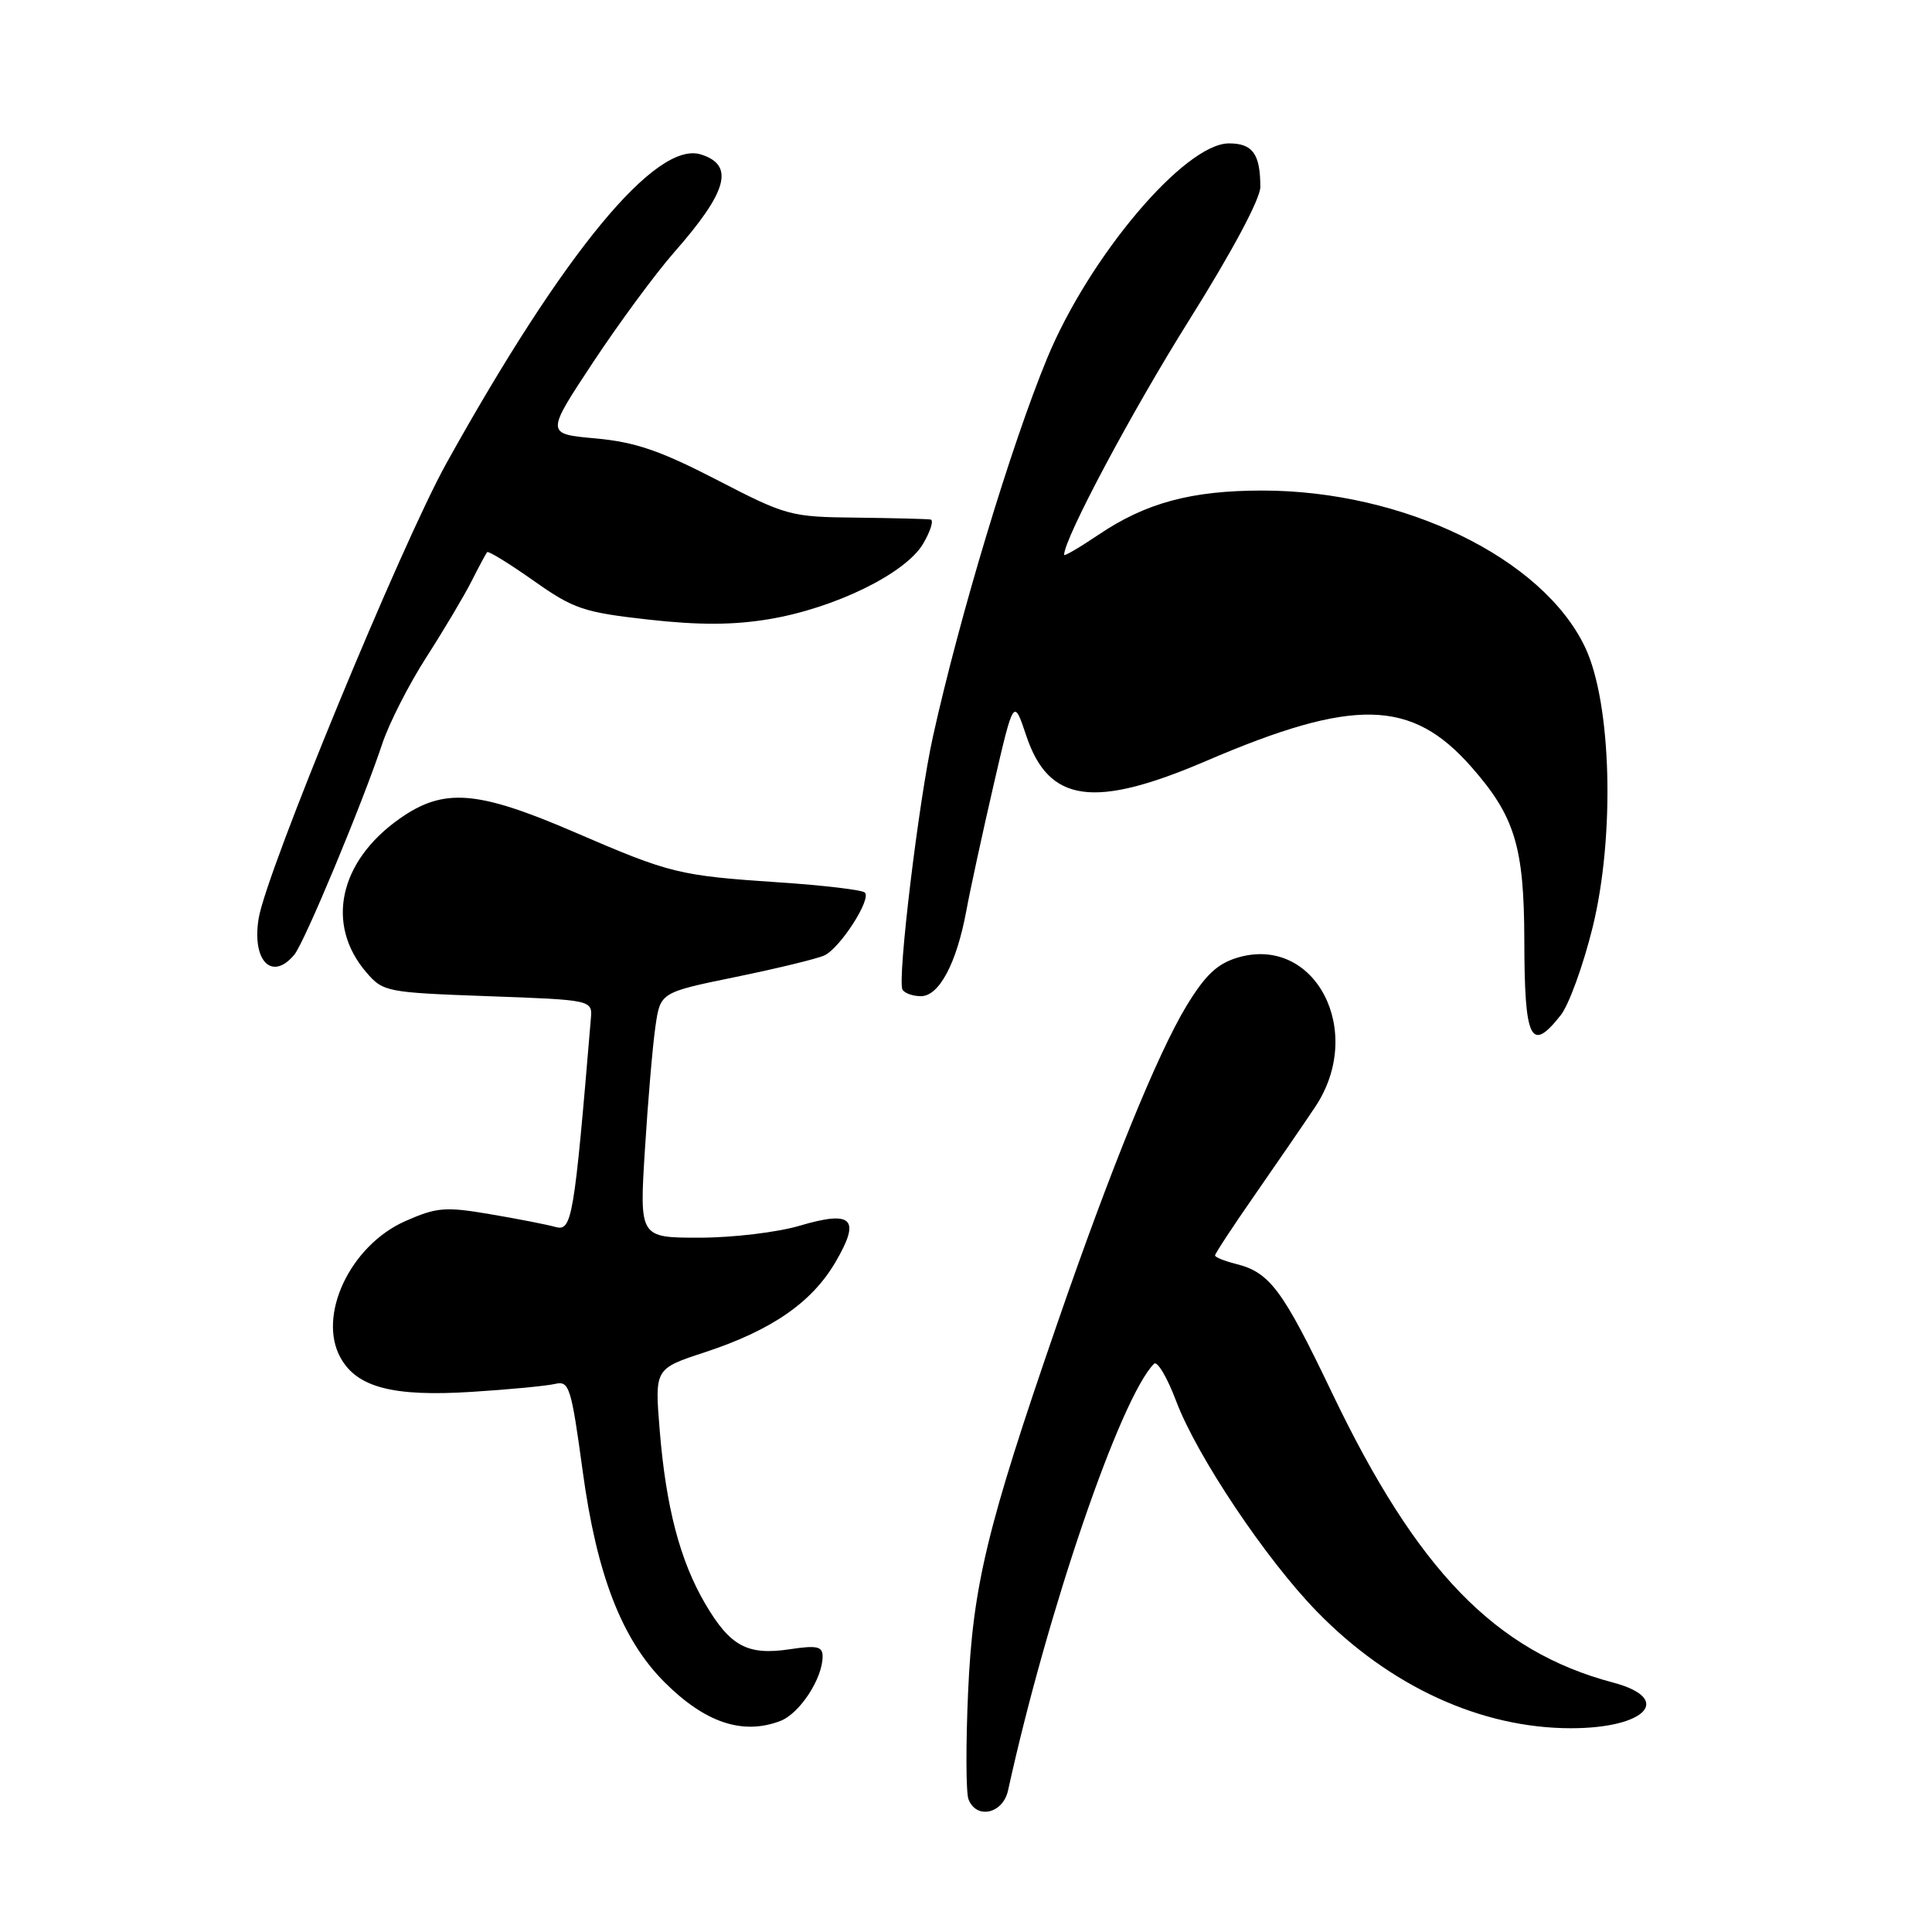 <?xml version="1.0" encoding="UTF-8" standalone="no"?>
<!DOCTYPE svg PUBLIC "-//W3C//DTD SVG 1.1//EN" "http://www.w3.org/Graphics/SVG/1.1/DTD/svg11.dtd" >
<svg xmlns="http://www.w3.org/2000/svg" xmlns:xlink="http://www.w3.org/1999/xlink" version="1.1" viewBox="0 0 256 256">
 <g >
 <path fill="currentColor"
d=" M 133.57 237.25 C 138.78 213.51 148.45 185.23 152.91 180.71 C 153.34 180.27 154.67 182.52 155.87 185.71 C 158.61 192.96 167.79 206.68 174.54 213.58 C 184.19 223.47 196.25 229.00 208.17 229.00 C 218.15 229.00 221.77 225.08 213.75 222.95 C 198.14 218.81 187.77 208.12 176.47 184.50 C 169.94 170.86 168.25 168.59 163.75 167.47 C 162.24 167.09 161.00 166.59 161.00 166.35 C 161.00 166.11 163.36 162.51 166.25 158.36 C 169.14 154.20 172.74 148.96 174.25 146.70 C 180.96 136.69 174.28 123.83 163.98 126.89 C 161.29 127.70 159.70 129.20 157.22 133.28 C 153.36 139.65 147.13 154.97 140.05 175.50 C 130.78 202.34 128.91 210.09 128.28 224.16 C 127.97 231.13 127.99 237.54 128.33 238.41 C 129.37 241.12 132.89 240.34 133.57 237.25 Z  M 103.39 228.04 C 105.95 227.07 109.00 222.42 109.00 219.49 C 109.00 218.15 108.25 217.99 104.61 218.54 C 99.03 219.37 96.75 218.14 93.44 212.50 C 90.10 206.79 88.24 199.69 87.41 189.47 C 86.75 181.36 86.75 181.36 93.40 179.18 C 102.22 176.28 107.56 172.60 110.69 167.26 C 114.09 161.47 112.98 160.34 105.94 162.42 C 103.02 163.29 97.05 164.00 92.68 164.00 C 84.72 164.00 84.72 164.00 85.46 152.25 C 85.86 145.79 86.49 138.47 86.85 136.00 C 87.50 131.50 87.50 131.50 97.50 129.45 C 103.00 128.32 108.28 127.04 109.23 126.60 C 111.31 125.64 115.49 119.15 114.60 118.27 C 114.25 117.92 109.14 117.31 103.24 116.92 C 89.92 116.02 88.88 115.77 76.18 110.29 C 63.19 104.69 58.79 104.36 52.92 108.50 C 44.91 114.16 43.11 122.53 48.54 128.84 C 50.76 131.43 51.20 131.51 64.66 132.00 C 78.50 132.50 78.50 132.50 78.29 135.00 C 76.07 161.55 75.79 163.18 73.61 162.58 C 72.45 162.26 68.54 161.49 64.91 160.88 C 58.99 159.87 57.86 159.97 53.69 161.81 C 46.40 165.04 42.01 174.35 45.14 179.94 C 47.32 183.85 52.12 185.09 62.50 184.43 C 67.45 184.12 72.41 183.64 73.53 183.38 C 75.43 182.93 75.68 183.72 77.22 195.01 C 79.08 208.69 82.41 217.26 88.05 222.90 C 93.43 228.27 98.40 229.94 103.39 228.04 Z  M 206.81 134.51 C 207.89 133.14 209.78 127.93 211.02 122.92 C 214.01 110.82 213.55 93.18 210.04 85.78 C 204.44 73.96 186.00 65.00 167.26 65.00 C 157.87 65.00 151.82 66.63 145.57 70.85 C 143.06 72.54 141.00 73.75 141.00 73.52 C 141.00 71.37 149.95 54.57 157.55 42.45 C 163.23 33.40 167.00 26.35 167.00 24.78 C 167.00 20.41 165.99 19.00 162.85 19.00 C 156.99 19.00 144.31 33.99 138.74 47.50 C 133.98 59.02 127.16 81.63 123.63 97.55 C 121.72 106.15 118.86 129.96 119.59 131.14 C 119.88 131.62 120.98 132.00 122.03 132.00 C 124.43 132.00 126.74 127.67 128.03 120.75 C 128.56 117.86 130.20 110.33 131.66 104.00 C 134.32 92.50 134.32 92.50 135.99 97.50 C 138.96 106.37 144.95 107.21 159.80 100.84 C 179.42 92.42 187.05 92.60 194.99 101.65 C 200.73 108.18 201.95 112.19 201.98 124.58 C 202.00 137.88 202.83 139.57 206.81 134.51 Z  M 39.00 126.50 C 40.35 124.87 48.00 106.51 50.65 98.56 C 51.55 95.84 54.19 90.67 56.51 87.06 C 58.83 83.45 61.52 78.92 62.49 77.00 C 63.46 75.08 64.39 73.35 64.55 73.16 C 64.71 72.97 67.47 74.67 70.68 76.93 C 76.02 80.70 77.30 81.13 85.92 82.10 C 92.66 82.85 97.20 82.83 101.92 82.04 C 110.63 80.58 119.98 76.00 122.31 72.06 C 123.30 70.38 123.75 68.93 123.31 68.84 C 122.86 68.76 118.45 68.65 113.50 68.59 C 104.75 68.50 104.22 68.36 95.00 63.59 C 87.45 59.69 84.15 58.57 78.90 58.09 C 72.31 57.50 72.31 57.50 78.59 48.00 C 82.05 42.77 86.86 36.25 89.27 33.50 C 96.41 25.39 97.38 21.89 92.89 20.47 C 86.94 18.58 74.69 33.43 59.16 61.37 C 53.18 72.13 35.28 115.52 34.27 121.71 C 33.36 127.34 36.04 130.06 39.00 126.50 Z "/>
</g>
</svg>